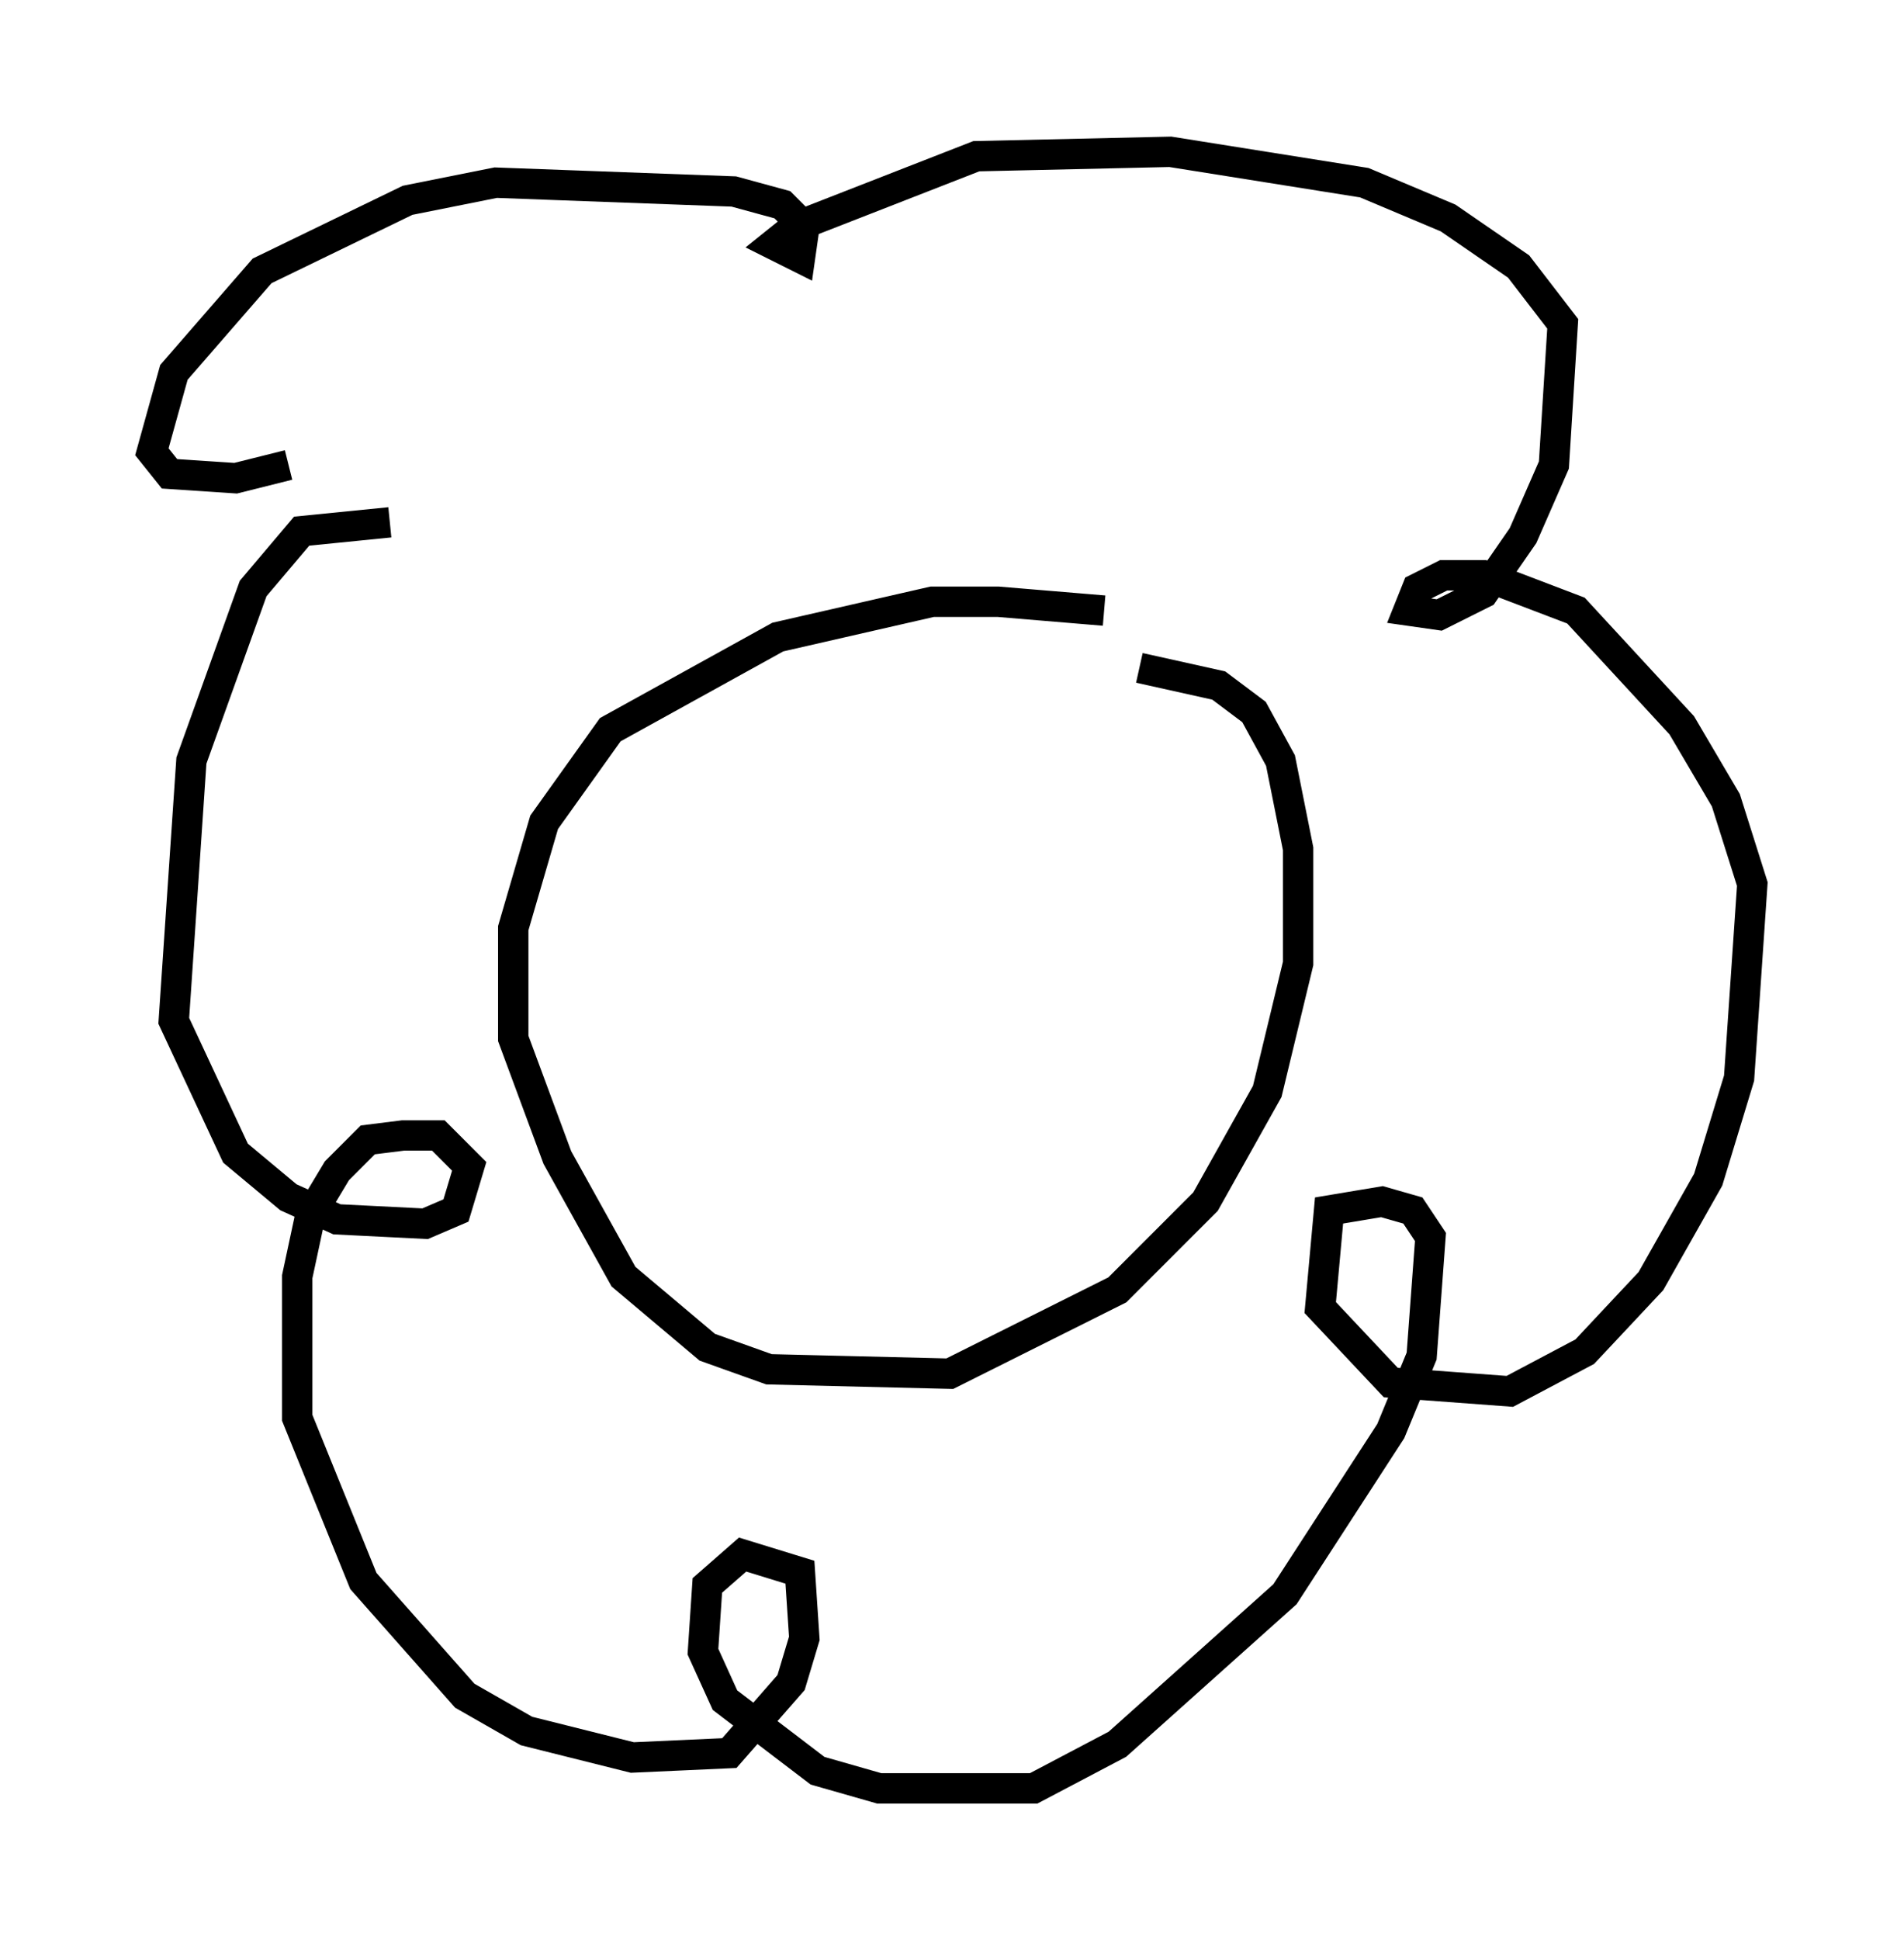 <?xml version="1.0" encoding="utf-8" ?>
<svg baseProfile="full" height="63.888" version="1.1" width="62.726" xmlns="http://www.w3.org/2000/svg" xmlns:ev="http://www.w3.org/2001/xml-events" xmlns:xlink="http://www.w3.org/1999/xlink"><defs /><rect fill="white" height="63.888" width="62.726" x="0" y="0" /><path d="M37.972, 20.978 m-1.598, -0.872 l-3.486, -0.291 -2.179, 0.0 l-5.084, 1.162 -5.52, 3.05 l-2.179, 3.05 -1.017, 3.486 l0.0, 3.631 1.453, 3.922 l2.179, 3.922 2.76, 2.324 l2.034, 0.726 5.955, 0.145 l5.52, -2.76 2.905, -2.905 l2.034, -3.631 1.017, -4.212 l0.0, -3.777 -0.581, -2.905 l-0.872, -1.598 -1.162, -0.872 l-2.615, -0.581 m-24.693, -4.793 l-2.905, 0.291 -1.598, 1.888 l-2.034, 5.665 -0.581, 8.57 l2.034, 4.358 1.743, 1.453 l1.598, 0.726 2.905, 0.145 l1.017, -0.436 0.436, -1.453 l-1.017, -1.017 -1.162, 0.0 l-1.162, 0.145 -1.017, 1.017 l-0.872, 1.453 -0.436, 2.034 l0.0, 4.648 2.179, 5.374 l3.341, 3.777 2.034, 1.162 l3.486, 0.872 3.196, -0.145 l2.034, -2.324 0.436, -1.453 l-0.145, -2.179 -1.888, -0.581 l-1.162, 1.017 -0.145, 2.179 l0.726, 1.598 3.05, 2.324 l2.034, 0.581 5.084, 0.0 l2.76, -1.453 5.52, -4.939 l3.486, -5.374 1.017, -2.469 l0.291, -3.922 -0.581, -0.872 l-1.017, -0.291 -1.743, 0.291 l-0.291, 3.196 2.324, 2.469 l3.922, 0.291 2.469, -1.307 l2.179, -2.324 1.888, -3.341 l1.017, -3.341 0.436, -6.391 l-0.872, -2.76 -1.453, -2.469 l-3.486, -3.777 -3.05, -1.162 l-1.307, 0.0 -0.872, 0.436 l-0.291, 0.726 1.017, 0.145 l1.453, -0.726 1.307, -1.888 l1.017, -2.324 0.291, -4.648 l-1.453, -1.888 -2.324, -1.598 l-2.76, -1.162 -6.391, -1.017 l-6.391, 0.145 -5.955, 2.324 l-0.726, 0.581 0.872, 0.436 l0.145, -1.017 -0.726, -0.726 l-1.598, -0.436 -7.844, -0.291 l-2.905, 0.581 -4.793, 2.324 l-2.905, 3.341 -0.726, 2.615 l0.581, 0.726 2.179, 0.145 l1.743, -0.436 m16.849, 13.218 l0.0, 0.0 m8.57, -2.905 l0.0, 0.0 m-10.168, 5.374 l0.0, 0.0 " fill="none" stroke="black" stroke-width="1" /></svg>